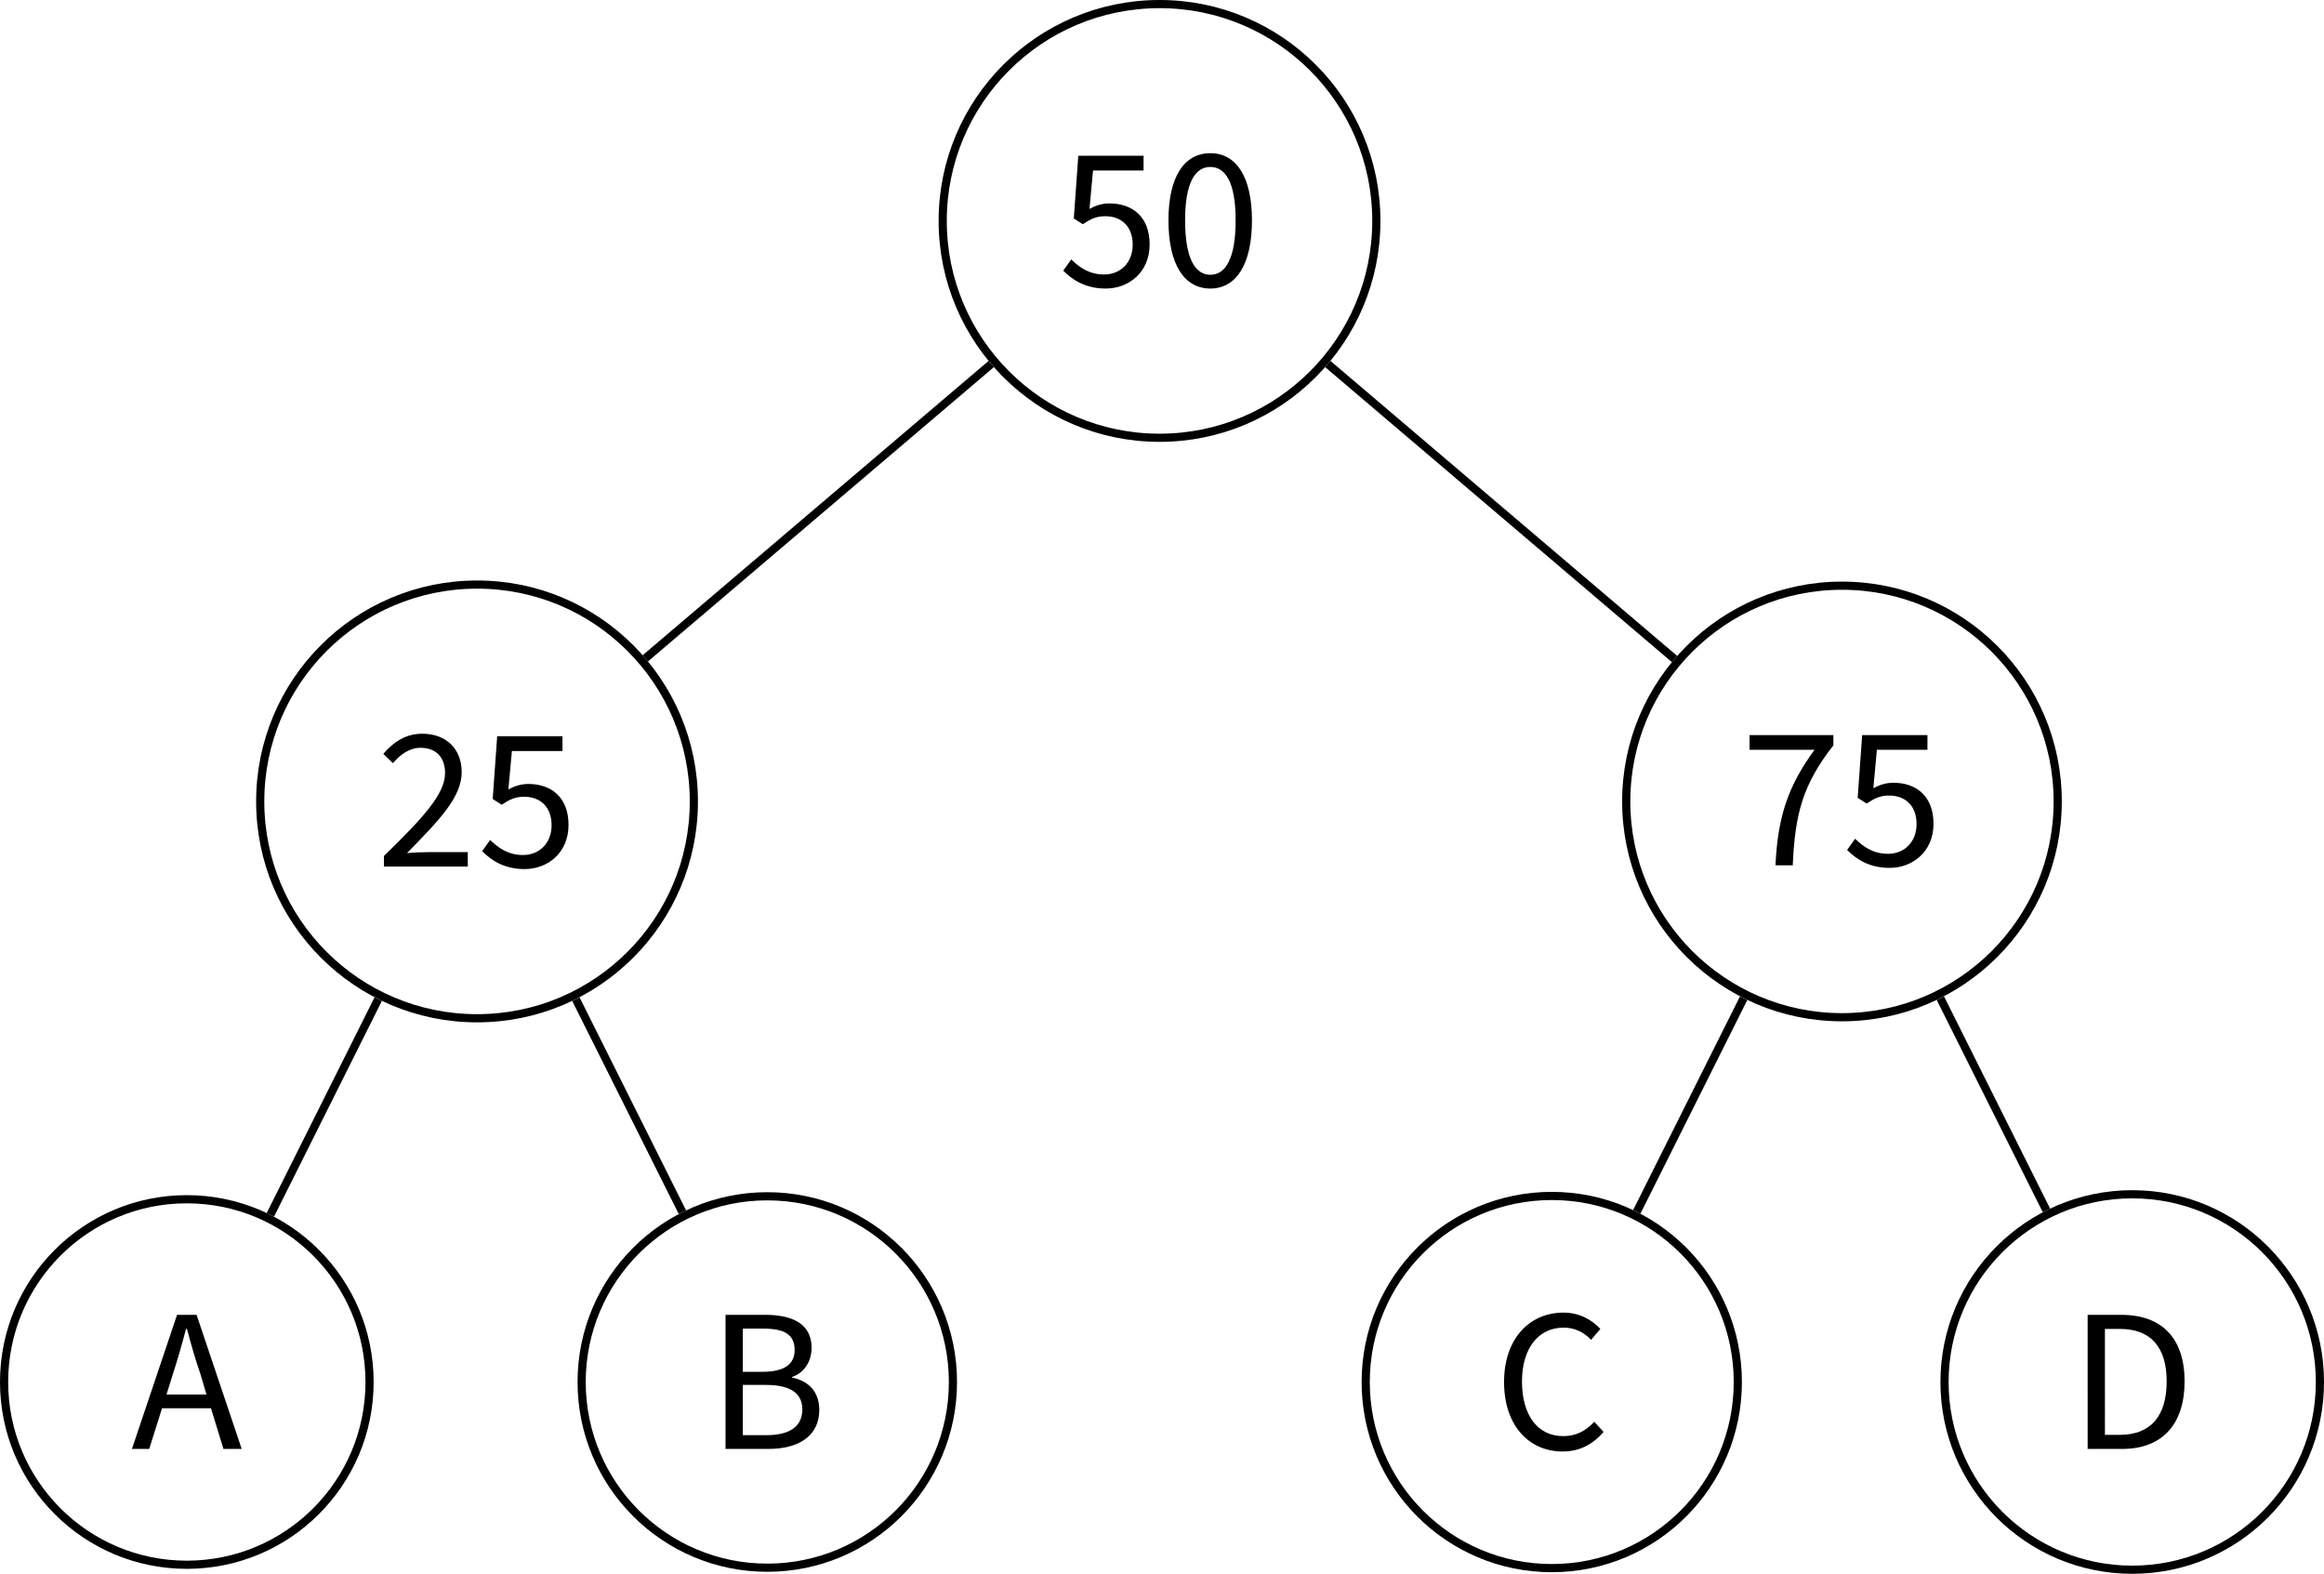 <?xml version="1.0" encoding="UTF-8" standalone="no"?>
<svg
   width="113.488"
   height="76.844"
   viewBox="0 0 113.488 76.844"
   version="1.1"
   id="svg24"
   xmlns:xlink="http://www.w3.org/1999/xlink"
   xmlns="http://www.w3.org/2000/svg"
   xmlns:svg="http://www.w3.org/2000/svg">
  <defs
     id="defs8">
    <g
       id="g8">
      <g
         id="glyph-0-0">
        <path
           d="m 2.328,0.125 c 1.109,0 2.141,-0.781 2.141,-2.156 0,-1.375 -0.875,-2 -1.953,-2 -0.391,0 -0.688,0.109 -0.984,0.266 l 0.172,-1.875 h 2.469 v -0.719 h -3.188 l -0.219,3.062 0.438,0.281 c 0.375,-0.25 0.656,-0.391 1.094,-0.391 0.812,0 1.344,0.516 1.344,1.391 C 3.641,-1.125 3.031,-0.562 2.25,-0.562 1.5,-0.562 1.031,-0.922 0.641,-1.297 L 0.25,-0.75 c 0.438,0.438 1.062,0.875 2.078,0.875 z m 0,0"
           id="path1" />
      </g>
      <g
         id="glyph-0-1">
        <path
           d="m 2.484,0.125 c 1.266,0 2.031,-1.188 2.031,-3.328 0,-2.125 -0.766,-3.281 -2.031,-3.281 -1.281,0 -2.047,1.156 -2.047,3.281 0,2.141 0.766,3.328 2.047,3.328 z m 0,-0.672 C 1.75,-0.547 1.25,-1.328 1.25,-3.203 1.25,-5.062 1.75,-5.812 2.484,-5.812 c 0.734,0 1.234,0.75 1.234,2.609 0,1.875 -0.5,2.656 -1.234,2.656 z m 0,0"
           id="path2" />
      </g>
      <g
         id="glyph-0-2">
        <path
           d="M 0.406,0 H 4.5 V -0.703 H 2.609 c -0.344,0 -0.719,0.016 -1.078,0.047 1.547,-1.578 2.672,-2.719 2.672,-3.953 0,-1.125 -0.75,-1.875 -1.922,-1.875 -0.812,0 -1.391,0.391 -1.906,0.984 l 0.469,0.453 c 0.359,-0.422 0.812,-0.75 1.344,-0.75 0.797,0 1.203,0.5 1.203,1.234 0,1.031 -1.094,2.203 -2.984,4.047 z m 0,0"
           id="path3" />
      </g>
      <g
         id="glyph-0-3">
        <path
           d="M 2.031,-3.656 C 2.266,-4.375 2.469,-5.094 2.672,-5.859 H 2.719 C 2.922,-5.094 3.125,-4.375 3.375,-3.656 l 0.297,1 H 1.719 Z M 0.031,0 H 0.875 L 1.5,-1.984 H 3.891 L 4.5,0 H 5.391 L 3.188,-6.547 H 2.234 Z m 0,0"
           id="path4" />
      </g>
      <g
         id="glyph-0-4">
        <path
           d="m 0.891,0 h 2.094 c 1.469,0 2.484,-0.625 2.484,-1.906 0,-0.906 -0.547,-1.422 -1.328,-1.578 v -0.031 C 4.75,-3.719 5.094,-4.297 5.094,-4.938 c 0,-1.156 -0.922,-1.609 -2.25,-1.609 H 0.891 Z m 0.844,-3.766 V -5.875 h 1 c 1.016,0 1.531,0.281 1.531,1.047 0,0.656 -0.453,1.062 -1.562,1.062 z m 0,3.094 V -3.125 H 2.875 c 1.125,0 1.766,0.375 1.766,1.188 0,0.875 -0.656,1.266 -1.766,1.266 z m 0,0"
           id="path5" />
      </g>
      <g
         id="glyph-0-5">
        <path
           d="m 1.703,0 h 0.844 C 2.656,-2.484 3.016,-3.922 4.531,-5.859 v -0.5 H 0.438 v 0.719 h 3.172 c -1.281,1.75 -1.797,3.25 -1.906,5.641 z m 0,0"
           id="path6" />
      </g>
      <g
         id="glyph-0-6">
        <path
           d="m 3.375,0.125 c 0.828,0 1.469,-0.344 2,-0.953 l -0.453,-0.5 C 4.5,-0.875 4.031,-0.625 3.406,-0.625 c -1.25,0 -2.016,-1.016 -2.016,-2.672 0,-1.625 0.812,-2.625 2.031,-2.625 0.562,0 1,0.234 1.344,0.594 l 0.453,-0.531 c -0.391,-0.422 -1,-0.797 -1.797,-0.797 -1.672,0 -2.906,1.281 -2.906,3.391 0,2.125 1.219,3.391 2.859,3.391 z m 0,0"
           id="path7" />
      </g>
      <g
         id="glyph-0-7">
        <path
           d="m 0.891,0 h 1.688 C 4.547,0 5.625,-1.219 5.625,-3.297 c 0,-2.078 -1.078,-3.25 -3.094,-3.25 H 0.891 Z m 0.844,-0.688 V -5.859 H 2.469 C 4,-5.859 4.75,-4.938 4.75,-3.297 4.75,-1.641 4,-0.688 2.469,-0.688 Z m 0,0"
           id="path8" />
      </g>
    </g>
  </defs>
  <path
     fill="none"
     stroke-width="0.399"
     stroke-linecap="butt"
     stroke-linejoin="miter"
     stroke="#000000"
     stroke-opacity="1"
     stroke-miterlimit="10"
     d="m 18.469,48.785 -5.266,10.531"
     id="path9" />
  <path
     fill="none"
     stroke-width="0.399"
     stroke-linecap="butt"
     stroke-linejoin="miter"
     stroke="#000000"
     stroke-opacity="1"
     stroke-miterlimit="10"
     d="M 28.121,48.785 33.324,59.188"
     id="path10" />
  <path
     fill="none"
     stroke-width="0.399"
     stroke-linecap="butt"
     stroke-linejoin="miter"
     stroke="#000000"
     stroke-opacity="1"
     stroke-miterlimit="10"
     d="m 85.148,48.738 -5.219,10.434"
     id="path11" />
  <path
     fill="none"
     stroke-width="0.399"
     stroke-linecap="butt"
     stroke-linejoin="miter"
     stroke="#000000"
     stroke-opacity="1"
     stroke-miterlimit="10"
     d="m 94.754,48.738 5.18,10.363"
     id="path12" />
  <path
     fill="none"
     stroke-width="0.399"
     stroke-linecap="butt"
     stroke-linejoin="miter"
     stroke="#000000"
     stroke-opacity="1"
     stroke-miterlimit="10"
     d="M 48.406,17.773 31.512,32.145"
     id="path13" />
  <path
     fill="none"
     stroke-width="0.399"
     stroke-linecap="butt"
     stroke-linejoin="miter"
     stroke="#000000"
     stroke-opacity="1"
     stroke-miterlimit="10"
     d="m 64.84,17.773 16.934,14.406"
     id="path14" />
  <path
     fill="none"
     stroke-width="0.399"
     stroke-linecap="butt"
     stroke-linejoin="miter"
     stroke="#000000"
     stroke-opacity="1"
     stroke-miterlimit="10"
     d="m 67.211,10.785 c 0,-5.848 -4.738,-10.586 -10.586,-10.586 -5.848,0 -10.59,4.738 -10.59,10.586 0,5.848 4.742,10.59 10.59,10.59 5.848,0 10.586,-4.742 10.586,-10.59 z m 0,0"
     id="path15" />
  <g
     fill="#000000"
     fill-opacity="1"
     id="g16"
     transform="translate(-57.465,-79.383)">
    <use
       xlink:href="#glyph-0-0"
       x="109.136"
       y="93.347"
       id="use15" />
    <use
       xlink:href="#glyph-0-1"
       x="114.087"
       y="93.347"
       id="use16" />
  </g>
  <path
     fill="none"
     stroke-width="0.399"
     stroke-linecap="butt"
     stroke-linejoin="miter"
     stroke="#000000"
     stroke-opacity="1"
     stroke-miterlimit="10"
     d="m 33.883,39.133 c 0,-5.848 -4.738,-10.59 -10.586,-10.59 -5.848,0 -10.59,4.742 -10.59,10.59 0,5.848 4.742,10.586 10.59,10.586 5.848,0 10.586,-4.738 10.586,-10.586 z m 0,0"
     id="path16" />
  <g
     fill="#000000"
     fill-opacity="1"
     id="g18"
     transform="translate(-57.465,-79.383)">
    <use
       xlink:href="#glyph-0-2"
       x="75.808"
       y="121.693"
       id="use17" />
    <use
       xlink:href="#glyph-0-0"
       x="80.759"
       y="121.693"
       id="use18" />
  </g>
  <path
     fill="none"
     stroke-width="0.399"
     stroke-linecap="butt"
     stroke-linejoin="miter"
     stroke="#000000"
     stroke-opacity="1"
     stroke-miterlimit="10"
     d="m 18.047,67.481 c 0,-4.93 -3.996,-8.926 -8.926,-8.926 -4.926,0 -8.922,3.996 -8.922,8.926 0,4.926 3.996,8.922 8.922,8.922 4.93,0 8.926,-3.996 8.926,-8.922 z m 0,0"
     id="path18" />
  <g
     fill="#000000"
     fill-opacity="1"
     id="g19"
     transform="translate(-57.465,-79.383)">
    <use
       xlink:href="#glyph-0-3"
       x="63.877"
       y="150.13"
       id="use19" />
  </g>
  <path
     fill="none"
     stroke-width="0.399"
     stroke-linecap="butt"
     stroke-linejoin="miter"
     stroke="#000000"
     stroke-opacity="1"
     stroke-miterlimit="10"
     d="m 46.535,67.481 c 0,-5.008 -4.059,-9.07 -9.066,-9.07 -5.008,0 -9.066,4.062 -9.066,9.07 0,5.008 4.059,9.066 9.066,9.066 5.008,0 9.066,-4.059 9.066,-9.066 z m 0,0"
     id="path19" />
  <g
     fill="#000000"
     fill-opacity="1"
     id="g20"
     transform="translate(-57.465,-79.383)">
    <use
       xlink:href="#glyph-0-4"
       x="92.004"
       y="150.13"
       id="use20" />
  </g>
  <path
     fill="none"
     stroke-width="0.399"
     stroke-linecap="butt"
     stroke-linejoin="miter"
     stroke="#000000"
     stroke-opacity="1"
     stroke-miterlimit="10"
     d="m 100.484,39.133 c 0,-5.82 -4.715,-10.535 -10.535,-10.535 -5.816,0 -10.535,4.715 -10.535,10.535 0,5.816 4.719,10.535 10.535,10.535 5.82,0 10.535,-4.719 10.535,-10.535 z m 0,0"
     id="path20" />
  <g
     fill="#000000"
     fill-opacity="1"
     id="g22"
     transform="translate(-57.465,-79.383)">
    <use
       xlink:href="#glyph-0-5"
       x="142.464"
       y="121.634"
       id="use21" />
    <use
       xlink:href="#glyph-0-0"
       x="147.415"
       y="121.634"
       id="use22" />
  </g>
  <path
     fill="none"
     stroke-width="0.399"
     stroke-linecap="butt"
     stroke-linejoin="miter"
     stroke="#000000"
     stroke-opacity="1"
     stroke-miterlimit="10"
     d="m 84.863,67.481 c 0,-5.02 -4.066,-9.086 -9.086,-9.086 -5.02,0 -9.086,4.066 -9.086,9.086 0,5.016 4.066,9.086 9.086,9.086 5.02,0 9.086,-4.07 9.086,-9.086 z m 0,0"
     id="path22" />
  <g
     fill="#000000"
     fill-opacity="1"
     id="g23"
     transform="translate(-57.465,-79.383)">
    <use
       xlink:href="#glyph-0-6"
       x="130.398"
       y="150.13"
       id="use23" />
  </g>
  <path
     fill="none"
     stroke-width="0.399"
     stroke-linecap="butt"
     stroke-linejoin="miter"
     stroke="#000000"
     stroke-opacity="1"
     stroke-miterlimit="10"
     d="m 113.289,67.481 c 0,-5.062 -4.102,-9.168 -9.164,-9.168 -5.062,0 -9.168,4.105 -9.168,9.168 0,5.062 4.105,9.164 9.168,9.164 5.062,0 9.164,-4.102 9.164,-9.164 z m 0,0"
     id="path23" />
  <g
     fill="#000000"
     fill-opacity="1"
     id="g24"
     transform="translate(-57.465,-79.383)">
    <use
       xlink:href="#glyph-0-7"
       x="158.52"
       y="150.13"
       id="use24" />
  </g>
</svg>
